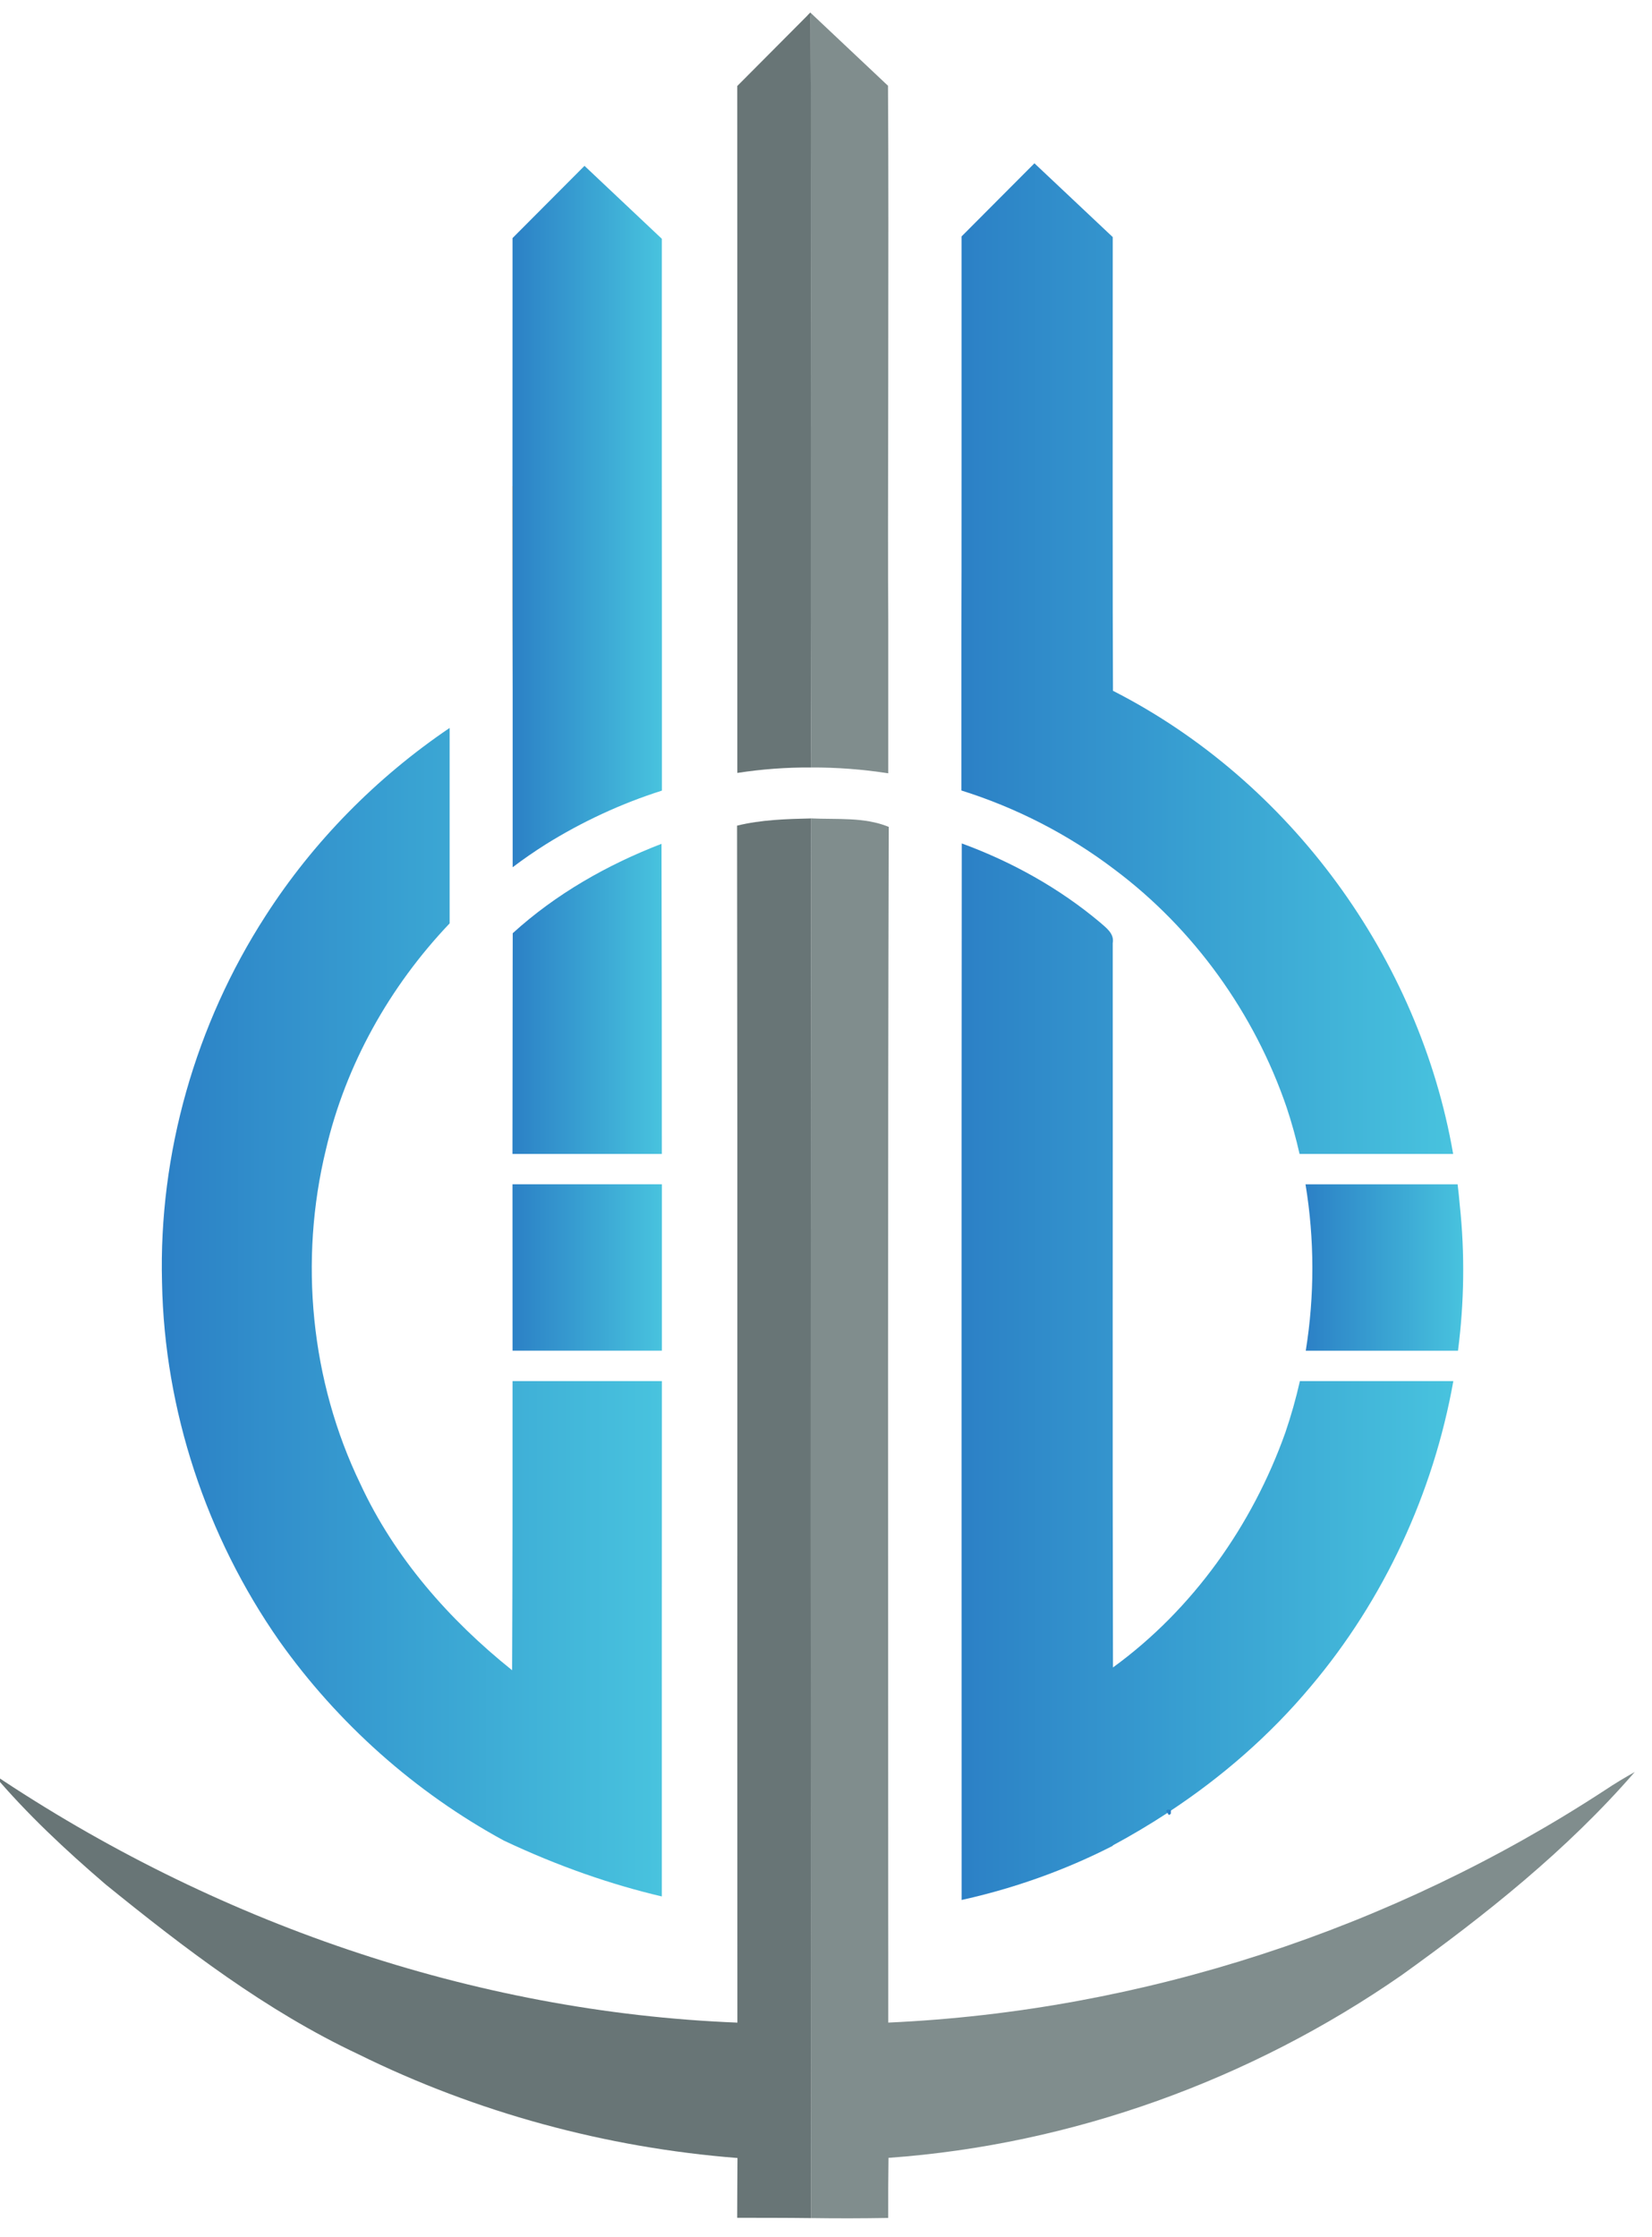 <?xml version="1.0" encoding="utf-8"?>
<svg viewBox="0 0 315.398 427.065" xmlns="http://www.w3.org/2000/svg">
  <defs>
    <clipPath id="clippath0" transform="">
      <path d="M 0 1000 L 1000 1000 L 1000 0 L 0 0 Z" style="fill: none; clip-rule: nonzero;"/>
    </clipPath>
    <clipPath id="clippath1" transform="">
      <path d="M 528.837 749.648 L 528.837 749.464 C 528.824 725.739 528.862 682.045 528.799 673.573 L 528.799 673.573 L 528.799 643.874 C 539.285 640.582 549.22 635.486 557.987 628.83 L 557.987 628.83 C 573.201 617.455 584.747 601.35 590.891 583.392 L 590.891 583.392 C 591.867 580.467 592.683 577.491 593.366 574.492 L 593.366 574.492 L 622.687 574.492 C 616.225 611.847 591.599 645.655 557.743 662.905 L 557.743 662.905 C 557.657 674.487 557.681 723.485 557.694 749.464 L 557.694 749.464 L 557.694 749.525 L 542.747 763.607 Z" style="fill: none; clip-rule: nonzero;"/>
    </clipPath>
    <linearGradient id="shading0" gradientUnits="userSpaceOnUse" x1="0" y1="0" x2="1" y2="0">
      <stop offset="0" style="stop-color: rgb(44, 128, 198);"/>
      <stop offset="0.1" style="stop-color: rgb(46, 135, 200);"/>
      <stop offset="0.2" style="stop-color: rgb(49, 142, 203);"/>
      <stop offset="0.3" style="stop-color: rgb(52, 148, 205);"/>
      <stop offset="0.4" style="stop-color: rgb(54, 155, 208);"/>
      <stop offset="0.5" style="stop-color: rgb(57, 162, 210);"/>
      <stop offset="0.6" style="stop-color: rgb(60, 168, 212);"/>
      <stop offset="0.7" style="stop-color: rgb(63, 175, 215);"/>
      <stop offset="0.8" style="stop-color: rgb(66, 182, 217);"/>
      <stop offset="0.9" style="stop-color: rgb(69, 188, 220);"/>
      <stop offset="1" style="stop-color: rgb(72, 195, 222);"/>
    </linearGradient>
    <clipPath id="clippath2" transform="">
      <path d="M 528.849 432.071 C 541.138 434.79 550.939 438.935 557.718 442.422 L 557.718 442.422 L 557.718 442.495 C 561.279 444.409 564.764 446.481 568.155 448.7 L 568.155 448.7 C 568.166 448.713 568.179 448.725 568.191 448.725 L 568.191 448.725 C 568.288 448.773 568.374 448.835 568.459 448.908 L 568.459 448.908 C 578.553 455.552 587.746 463.549 595.5 472.827 L 595.5 472.827 C 609.496 489.396 618.92 509.78 622.724 531.128 L 622.724 531.128 L 593.428 531.128 C 592.683 527.823 591.757 524.544 590.66 521.325 L 590.66 521.325 C 584.369 503.623 572.994 487.543 557.743 476.461 L 557.743 476.461 C 557.621 522.544 557.731 568.64 557.694 614.724 L 557.694 614.724 C 558.035 616.553 556.45 617.65 555.28 618.686 L 555.28 618.686 C 547.465 625.245 538.431 630.268 528.873 633.767 L 528.873 633.767 C 528.812 566.531 528.849 499.307 528.849 432.071" style="fill: none; clip-rule: nonzero;"/>
    </clipPath>
    <linearGradient id="shading1" gradientUnits="userSpaceOnUse" x1="0" y1="0" x2="1" y2="0">
      <stop offset="0" style="stop-color: rgb(44, 128, 198);"/>
      <stop offset="0.1" style="stop-color: rgb(46, 135, 200);"/>
      <stop offset="0.2" style="stop-color: rgb(49, 142, 203);"/>
      <stop offset="0.3" style="stop-color: rgb(52, 148, 205);"/>
      <stop offset="0.4" style="stop-color: rgb(54, 155, 208);"/>
      <stop offset="0.5" style="stop-color: rgb(57, 162, 210);"/>
      <stop offset="0.6" style="stop-color: rgb(60, 168, 212);"/>
      <stop offset="0.7" style="stop-color: rgb(63, 175, 215);"/>
      <stop offset="0.8" style="stop-color: rgb(66, 182, 217);"/>
      <stop offset="0.9" style="stop-color: rgb(69, 188, 220);"/>
      <stop offset="1" style="stop-color: rgb(72, 195, 222);"/>
    </linearGradient>
    <clipPath id="clippath3" transform="">
      <path d="M 594.5 568.689 C 596.231 558.193 596.243 547.427 594.549 536.93 L 594.549 536.93 L 623.614 536.93 C 624.796 546.123 624.942 555.449 623.955 564.691 L 623.955 564.691 C 623.845 566.032 623.698 567.36 623.54 568.689 L 623.54 568.689 Z" style="fill: none; clip-rule: nonzero;"/>
    </clipPath>
    <linearGradient id="shading2" gradientUnits="userSpaceOnUse" x1="0" y1="0" x2="1" y2="0">
      <stop offset="0" style="stop-color: rgb(44, 128, 198);"/>
      <stop offset="0.1" style="stop-color: rgb(46, 135, 200);"/>
      <stop offset="0.2" style="stop-color: rgb(49, 142, 203);"/>
      <stop offset="0.3" style="stop-color: rgb(52, 148, 205);"/>
      <stop offset="0.4" style="stop-color: rgb(54, 155, 208);"/>
      <stop offset="0.5" style="stop-color: rgb(57, 162, 210);"/>
      <stop offset="0.6" style="stop-color: rgb(60, 168, 212);"/>
      <stop offset="0.7" style="stop-color: rgb(63, 175, 215);"/>
      <stop offset="0.8" style="stop-color: rgb(66, 182, 217);"/>
      <stop offset="0.9" style="stop-color: rgb(69, 188, 220);"/>
      <stop offset="1" style="stop-color: rgb(72, 195, 222);"/>
    </linearGradient>
    <clipPath id="clippath4" transform="">
      <path d="M 0 1000 L 1000 1000 L 1000 0 L 0 0 Z" style="fill: none; clip-rule: nonzero;"/>
    </clipPath>
    <clipPath id="clippath5" transform="">
      <path d="M 443.143 616.626 C 443.143 614.395 443.13 612.164 443.13 609.933 L 443.13 609.933 C 443.106 598.119 443.094 586.306 443.094 574.492 L 443.094 574.492 L 471.61 574.492 C 471.61 594.23 471.597 613.956 471.549 633.694 L 471.549 633.694 C 461.186 629.695 451.384 624.124 443.143 616.626" style="fill: none; clip-rule: nonzero;"/>
    </clipPath>
    <linearGradient id="shading3" gradientUnits="userSpaceOnUse" x1="0" y1="0" x2="1" y2="0">
      <stop offset="0" style="stop-color: rgb(44, 128, 198);"/>
      <stop offset="0.1" style="stop-color: rgb(46, 135, 200);"/>
      <stop offset="0.2" style="stop-color: rgb(49, 142, 203);"/>
      <stop offset="0.3" style="stop-color: rgb(52, 148, 205);"/>
      <stop offset="0.4" style="stop-color: rgb(54, 155, 208);"/>
      <stop offset="0.5" style="stop-color: rgb(57, 162, 210);"/>
      <stop offset="0.6" style="stop-color: rgb(60, 168, 212);"/>
      <stop offset="0.7" style="stop-color: rgb(63, 175, 215);"/>
      <stop offset="0.8" style="stop-color: rgb(66, 182, 217);"/>
      <stop offset="0.9" style="stop-color: rgb(69, 188, 220);"/>
      <stop offset="1" style="stop-color: rgb(72, 195, 222);"/>
    </linearGradient>
    <clipPath id="clippath6" transform="">
      <path d="M 395.949 619.933 C 382.599 599.264 375.529 574.554 376.188 549.954 L 376.188 549.954 C 376.638 525.604 384.628 501.474 398.569 481.533 L 398.569 481.533 C 409.729 465.794 424.499 452.633 441.438 443.414 L 441.438 443.414 C 451.958 438.443 462.048 434.994 471.608 432.744 L 471.608 432.744 C 471.598 465.533 471.608 498.334 471.619 531.123 L 471.619 531.123 L 443.109 531.123 C 443.119 512.734 443.109 494.323 443.029 475.924 L 443.029 475.924 C 431.009 485.554 420.579 497.414 414.059 511.483 L 414.059 511.483 C 404.548 531.154 402.329 554.153 407.479 575.344 L 407.479 575.344 C 411.259 591.534 419.648 606.474 431.098 618.504 L 431.098 618.504 L 431.098 655.814 C 417.138 646.364 405.059 634.124 395.949 619.933" style="fill: none; clip-rule: nonzero;"/>
    </clipPath>
    <linearGradient id="shading4" gradientUnits="userSpaceOnUse" x1="0" y1="0" x2="1" y2="0">
      <stop offset="0" style="stop-color: rgb(44, 128, 198);"/>
      <stop offset="0.1" style="stop-color: rgb(46, 135, 200);"/>
      <stop offset="0.2" style="stop-color: rgb(49, 142, 203);"/>
      <stop offset="0.3" style="stop-color: rgb(52, 148, 205);"/>
      <stop offset="0.4" style="stop-color: rgb(54, 155, 208);"/>
      <stop offset="0.5" style="stop-color: rgb(57, 162, 210);"/>
      <stop offset="0.6" style="stop-color: rgb(60, 168, 212);"/>
      <stop offset="0.7" style="stop-color: rgb(63, 175, 215);"/>
      <stop offset="0.8" style="stop-color: rgb(66, 182, 217);"/>
      <stop offset="0.9" style="stop-color: rgb(69, 188, 220);"/>
      <stop offset="1" style="stop-color: rgb(72, 195, 222);"/>
    </linearGradient>
    <clipPath id="clippath7" transform="">
      <path d="M 443.099 568.694 C 443.099 558.103 443.109 547.514 443.109 536.934 L 443.109 536.934 L 471.619 536.934 L 471.619 568.694 Z" style="fill: none; clip-rule: nonzero;"/>
    </clipPath>
    <linearGradient id="shading5" gradientUnits="userSpaceOnUse" x1="0" y1="0" x2="1" y2="0">
      <stop offset="0" style="stop-color: rgb(44, 128, 198);"/>
      <stop offset="0.1" style="stop-color: rgb(46, 135, 200);"/>
      <stop offset="0.2" style="stop-color: rgb(49, 142, 203);"/>
      <stop offset="0.3" style="stop-color: rgb(52, 148, 205);"/>
      <stop offset="0.4" style="stop-color: rgb(54, 155, 208);"/>
      <stop offset="0.5" style="stop-color: rgb(57, 162, 210);"/>
      <stop offset="0.6" style="stop-color: rgb(60, 168, 212);"/>
      <stop offset="0.7" style="stop-color: rgb(63, 175, 215);"/>
      <stop offset="0.8" style="stop-color: rgb(66, 182, 217);"/>
      <stop offset="0.9" style="stop-color: rgb(69, 188, 220);"/>
      <stop offset="1" style="stop-color: rgb(72, 195, 222);"/>
    </linearGradient>
    <clipPath id="clippath8" transform="">
      <path d="M 443.106 749.33 L 443.106 749.099 C 443.094 736.431 443.094 718.449 443.094 701.991 L 443.094 701.991 C 443.094 684.594 443.106 668.903 443.13 663.002 L 443.13 663.002 L 443.13 629.22 C 445.166 630.768 447.276 632.219 449.434 633.585 L 449.434 633.585 C 456.358 637.9 463.831 641.375 471.622 643.849 L 471.622 643.849 L 471.622 673.475 C 471.597 681.912 471.61 725.313 471.61 749.099 L 471.61 749.099 L 471.61 749.196 L 456.846 763.119 Z" style="fill: none; clip-rule: nonzero;"/>
    </clipPath>
    <linearGradient id="shading6" gradientUnits="userSpaceOnUse" x1="0" y1="0" x2="1" y2="0">
      <stop offset="0" style="stop-color: rgb(44, 128, 198);"/>
      <stop offset="0.1" style="stop-color: rgb(46, 135, 200);"/>
      <stop offset="0.2" style="stop-color: rgb(49, 142, 203);"/>
      <stop offset="0.3" style="stop-color: rgb(52, 148, 205);"/>
      <stop offset="0.4" style="stop-color: rgb(54, 155, 208);"/>
      <stop offset="0.5" style="stop-color: rgb(57, 162, 210);"/>
      <stop offset="0.6" style="stop-color: rgb(60, 168, 212);"/>
      <stop offset="0.7" style="stop-color: rgb(63, 175, 215);"/>
      <stop offset="0.8" style="stop-color: rgb(66, 182, 217);"/>
      <stop offset="0.9" style="stop-color: rgb(69, 188, 220);"/>
      <stop offset="1" style="stop-color: rgb(72, 195, 222);"/>
    </linearGradient>
    <clipPath id="clippath9" transform="">
      <path d="M 0 1000 L 1000 1000 L 1000 0 L 0 0 Z" style="fill: none; clip-rule: nonzero;"/>
    </clipPath>
    <linearGradient id="shading7" gradientUnits="userSpaceOnUse" x1="564.012" y1="447.826" x2="569.194" y2="447.826">
      <stop offset="0" style="stop-color: rgb(44, 128, 198);"/>
      <stop offset="0.1" style="stop-color: rgb(46, 135, 200);"/>
      <stop offset="0.2" style="stop-color: rgb(49, 142, 203);"/>
      <stop offset="0.3" style="stop-color: rgb(52, 148, 205);"/>
      <stop offset="0.4" style="stop-color: rgb(54, 155, 208);"/>
      <stop offset="0.5" style="stop-color: rgb(57, 162, 210);"/>
      <stop offset="0.6" style="stop-color: rgb(60, 168, 212);"/>
      <stop offset="0.7" style="stop-color: rgb(63, 175, 215);"/>
      <stop offset="0.8" style="stop-color: rgb(66, 182, 217);"/>
      <stop offset="0.9" style="stop-color: rgb(69, 188, 220);"/>
      <stop offset="1" style="stop-color: rgb(72, 195, 222);"/>
    </linearGradient>
  </defs>
  <g transform="matrix(1, 0, 0, -1, -322.378, 739.86)">
    <g transform="">
      <path d="M 0 1000 L 1000 1000 L 1000 0 L 0 0 Z" style="fill: none;"/>
    </g>
    <g style="clip-path: url(#clippath0);" transform="matrix(1, 0, 0, 1, -22.876, -54.921)">
      <g transform="translate(514.841 676.145)">
        <path d="M 0 0 L 0 -28.991 C -4.853 -28.235 -9.777 -27.857 -14.703 -27.882 C -14.813 -13.789 -14.8 14.471 -14.788 42.975 C -14.776 49.546 -14.776 56.117 -14.776 62.542 C -14.776 77.27 -14.776 91.168 -14.8 102.201 L -14.8 103.713 C -14.8 105.225 -14.8 106.675 -14.813 108.065 C -14.813 109.918 -14.825 111.649 -14.825 113.259 C -14.825 114.1 -14.825 114.893 -14.837 115.661 C -15.008 115.673 -15.178 115.673 -15.349 115.685 L -15.422 115.685 L -15.398 115.709 L -14.91 116.197 L -14.861 116.197 L -14.837 116.197 L -0.049 102.262 L -0.049 102.201 C 0.146 72.588 -0.146 16.349 0 0" style="fill: rgb(128, 141, 141); fill-opacity: 1;"/>
      </g>
    </g>
    <g transform="matrix(1, 0, 0, 1, -22.876, -54.921)">
      <path d="M 528.837 749.648 L 528.837 749.464 C 528.824 725.739 528.862 682.045 528.799 673.573 L 528.799 673.573 L 528.799 643.874 C 539.285 640.582 549.22 635.486 557.987 628.83 L 557.987 628.83 C 573.201 617.455 584.747 601.35 590.891 583.392 L 590.891 583.392 C 591.867 580.467 592.683 577.491 593.366 574.492 L 593.366 574.492 L 622.687 574.492 C 616.225 611.847 591.599 645.655 557.743 662.905 L 557.743 662.905 C 557.657 674.487 557.681 723.485 557.694 749.464 L 557.694 749.464 L 557.694 749.525 L 542.747 763.607 Z" style="fill: none;"/>
    </g>
    <g style="clip-path: url(#clippath1);" transform="matrix(1, 0, 0, 1, -22.876, -54.921)">
      <g transform="matrix(93.887 0 0 -93.887 528.8 669.049)">
        <rect x="-5.632" y="-3.525" width="10.651" height="10.651" style="fill: url(#shading0);"/>
      </g>
    </g>
    <g transform="matrix(1, 0, 0, 1, -22.876, -54.921)">
      <path d="M 528.849 432.071 C 541.138 434.79 550.939 438.935 557.718 442.422 L 557.718 442.422 L 557.718 442.495 C 561.279 444.409 564.764 446.481 568.155 448.7 L 568.155 448.7 C 568.166 448.713 568.179 448.725 568.191 448.725 L 568.191 448.725 C 568.288 448.773 568.374 448.835 568.459 448.908 L 568.459 448.908 C 578.553 455.552 587.746 463.549 595.5 472.827 L 595.5 472.827 C 609.496 489.396 618.92 509.78 622.724 531.128 L 622.724 531.128 L 593.428 531.128 C 592.683 527.823 591.757 524.544 590.66 521.325 L 590.66 521.325 C 584.369 503.623 572.994 487.543 557.743 476.461 L 557.743 476.461 C 557.621 522.544 557.731 568.64 557.694 614.724 L 557.694 614.724 C 558.035 616.553 556.45 617.65 555.28 618.686 L 555.28 618.686 C 547.465 625.245 538.431 630.268 528.873 633.767 L 528.873 633.767 C 528.812 566.531 528.849 499.307 528.849 432.071" style="fill: none;"/>
    </g>
    <g style="clip-path: url(#clippath2);" transform="matrix(1, 0, 0, 1, -22.876, -54.921)">
      <g transform="matrix(93.885 0 0 -93.885 528.838 532.919)">
        <rect x="-5.633" y="-4.975" width="10.651" height="10.651" style="fill: url(#shading1);"/>
      </g>
    </g>
    <g transform="matrix(1, 0, 0, 1, -22.876, -54.921)">
      <path d="M 594.5 568.689 C 596.231 558.193 596.243 547.427 594.549 536.93 L 594.549 536.93 L 623.614 536.93 C 624.796 546.123 624.942 555.449 623.955 564.691 L 623.955 564.691 C 623.845 566.032 623.698 567.36 623.54 568.689 L 623.54 568.689 Z" style="fill: none;"/>
    </g>
    <g style="clip-path: url(#clippath3);" transform="matrix(1, 0, 0, 1, -22.876, -54.921)">
      <g transform="matrix(30.108 0 0 -30.108 594.5 552.81)">
        <rect x="-19.746" y="-14.853" width="33.214" height="33.214" style="fill: url(#shading2);"/>
      </g>
    </g>
    <g transform="">
      <path d="M 0 1000 L 1000 1000 L 1000 0 L 0 0 Z" style="fill: none;"/>
    </g>
    <g style="clip-path: url(#clippath4);" transform="matrix(1, 0, 0, 1, -22.876, -54.921)">
      <g transform="translate(657.359 456.503)">
        <path d="M 0 0 C -12.947 -14.935 -28.504 -27.297 -44.499 -38.781 C -73.308 -58.787 -107.456 -71.161 -142.47 -73.661 C -142.53 -77.477 -142.543 -81.305 -142.53 -85.133 C -147.443 -85.219 -152.357 -85.23 -157.258 -85.157 C -157.27 -62.555 -157.282 -58.251 -157.294 -35.647 L -157.294 -27.357 C -157.331 42.438 -157.343 112.247 -157.233 182.043 C -152.284 181.8 -147.114 182.348 -142.421 180.422 C -142.628 111.381 -142.543 42.329 -142.53 -26.711 C -142.519 -29.418 -142.519 -32.137 -142.519 -34.843 L -142.519 -47.839 C -94.033 -45.657 -46.291 -30.003 -5.682 -3.462 C -3.84 -2.23 -1.938 -1.085 0 0" style="fill: rgb(128, 141, 141); fill-opacity: 1;"/>
      </g>
    </g>
    <g transform="matrix(1, 0, 0, 1, -22.876, -54.921)">
      <path d="M 443.143 616.626 C 443.143 614.395 443.13 612.164 443.13 609.933 L 443.13 609.933 C 443.106 598.119 443.094 586.306 443.094 574.492 L 443.094 574.492 L 471.61 574.492 C 471.61 594.23 471.597 613.956 471.549 633.694 L 471.549 633.694 C 461.186 629.695 451.384 624.124 443.143 616.626" style="fill: none;"/>
    </g>
    <g style="clip-path: url(#clippath5);" transform="matrix(1, 0, 0, 1, -22.876, -54.921)">
      <g transform="matrix(28.516 0 0 -28.516 443.094 604.093)">
        <rect x="-15.539" y="-13.884" width="35.068" height="35.068" style="fill: url(#shading3);"/>
      </g>
    </g>
    <g transform="matrix(1, 0, 0, 1, -22.876, -54.921)">
      <path d="M 395.949 619.933 C 382.599 599.264 375.529 574.554 376.188 549.954 L 376.188 549.954 C 376.638 525.604 384.628 501.474 398.569 481.533 L 398.569 481.533 C 409.729 465.794 424.499 452.633 441.438 443.414 L 441.438 443.414 C 451.958 438.443 462.048 434.994 471.608 432.744 L 471.608 432.744 C 471.598 465.533 471.608 498.334 471.619 531.123 L 471.619 531.123 L 443.109 531.123 C 443.119 512.734 443.109 494.323 443.029 475.924 L 443.029 475.924 C 431.009 485.554 420.579 497.414 414.059 511.483 L 414.059 511.483 C 404.548 531.154 402.329 554.153 407.479 575.344 L 407.479 575.344 C 411.259 591.534 419.648 606.474 431.098 618.504 L 431.098 618.504 L 431.098 655.814 C 417.138 646.364 405.059 634.124 395.949 619.933" style="fill: none;"/>
    </g>
    <g style="clip-path: url(#clippath6);" transform="matrix(1, 0, 0, 1, -22.876, -54.921)">
      <g transform="matrix(95.472 0 0 -95.472 376.146 544.279)">
        <rect x="-3.94" y="-4.773" width="10.474" height="10.474" style="fill: url(#shading4);"/>
      </g>
    </g>
    <g transform="matrix(1, 0, 0, 1, -22.876, -54.921)">
      <path d="M 443.099 568.694 C 443.099 558.103 443.109 547.514 443.109 536.934 L 443.109 536.934 L 471.619 536.934 L 471.619 568.694 Z" style="fill: none;"/>
    </g>
    <g style="clip-path: url(#clippath7);" transform="matrix(1, 0, 0, 1, -22.876, -54.921)">
      <g transform="matrix(28.52 0 0 -28.52 443.099 552.814)">
        <rect x="-15.536" y="-15.68" width="35.063" height="35.063" style="fill: url(#shading5);"/>
      </g>
    </g>
    <g transform="matrix(1, 0, 0, 1, -22.876, -54.921)">
      <path d="M 443.106 749.33 L 443.106 749.099 C 443.094 736.431 443.094 718.449 443.094 701.991 L 443.094 701.991 C 443.094 684.594 443.106 668.903 443.13 663.002 L 443.13 663.002 L 443.13 629.22 C 445.166 630.768 447.276 632.219 449.434 633.585 L 449.434 633.585 C 456.358 637.9 463.831 641.375 471.622 643.849 L 471.622 643.849 L 471.622 673.475 C 471.597 681.912 471.61 725.313 471.61 749.099 L 471.61 749.099 L 471.61 749.196 L 456.846 763.119 Z" style="fill: none;"/>
    </g>
    <g style="clip-path: url(#clippath8);" transform="matrix(1, 0, 0, 1, -22.876, -54.921)">
      <g transform="matrix(28.528 0 0 -28.528 443.094 696.169)">
        <rect x="-15.532" y="-10.65" width="35.053" height="35.053" style="fill: url(#shading6);"/>
      </g>
    </g>
    <g transform="">
      <path d="M 0 1000 L 1000 1000 L 1000 0 L 0 0 Z" style="fill: none;"/>
    </g>
    <g style="clip-path: url(#clippath9);" transform="matrix(1, 0, 0, 1, -22.876, -54.921)">
      <g transform="translate(486.02 676.084)">
        <path d="M 0 0 C 0 16.361 0.012 72.637 -0.012 102.238 L -0.012 102.274 L 13.398 115.746 L 13.423 115.771 L 13.911 116.258 L 13.959 116.258 L 13.984 116.258 L 13.984 116.234 L 13.984 115.722 C 13.996 114.954 13.996 114.161 13.996 113.32 C 13.996 111.71 14.008 109.979 14.008 108.126 C 14.021 106.273 14.021 104.311 14.033 102.238 C 14.069 86.389 14.045 64.639 14.033 43.036 C 14.021 14.532 14.008 -13.728 14.118 -27.821 C 9.388 -27.784 4.657 -28.138 0 -28.857 Z" style="fill: rgb(104, 117, 118); fill-opacity: 1;"/>
      </g>
    </g>
    <g style="clip-path: url(#clippath9);" transform="matrix(1, 0, 0, 1, -22.876, -54.921)">
      <g transform="translate(485.973 637.163)">
        <path d="M 0 0 C 4.62 1.134 9.412 1.268 14.154 1.378 C 14.008 -93.777 14.081 -170.656 14.13 -265.823 C 9.424 -265.762 4.718 -265.774 0.024 -265.762 C 0.036 -261.958 0.048 -258.154 0.085 -254.351 C -25.005 -252.388 -49.742 -245.683 -72.308 -234.54 C -89.937 -226.249 -105.481 -214.338 -120.538 -202.135 C -128.169 -195.588 -135.558 -188.699 -142.056 -181.019 C -100.092 -209.193 -50.57 -226.506 0.061 -228.505 C 0 -146.236 0.122 -82.268 0 0" style="fill: rgb(104, 117, 118); fill-opacity: 1;"/>
      </g>
    </g>
    <g style="clip-path: url(#clippath9);" transform="matrix(1, 0, 0, 1, -22.876, -54.921)">
      <g transform="translate(443.13 701.991)">
        <path d="M 0 0 L 0 -38.988 C -0.024 -33.087 -0.036 -17.397 -0.036 0 Z" style="fill: rgb(230, 154, 80); fill-opacity: 1;"/>
      </g>
    </g>
    <g style="clip-path: url(#clippath9);" transform="matrix(1, 0, 0, 1, -22.876, -54.921)">
      <g transform="translate(568.459 448.908)">
        <path d="M 0 0 C -0.085 -0.073 -0.171 -0.135 -0.269 -0.184 C -0.098 -0.049 -0.012 0.012 -0.012 0.012 L 0 0 Z" style="fill: none; stroke: url(#shading7); stroke-opacity: 1; stroke-miterlimit: 0; stroke-width: 1px; stroke-dashoffset: 0px;"/>
      </g>
    </g>
    <g transform="">
      <path d="M 609.14 326.331 C 609.14 322.39 613.344 318.184 617.286 318.184 L 617.286 318.184 C 621.359 318.184 625.565 322.39 625.565 326.331 L 625.565 326.331 C 625.565 330.536 621.359 334.609 617.286 334.609 L 617.286 334.609 C 613.344 334.609 609.14 330.536 609.14 326.331 M 506.507 328.827 L 506.507 265.359 L 529.109 265.359 L 553.421 265.359 L 575.104 265.359 L 635.683 265.359 L 635.814 300.444 C 635.814 302.81 636.077 302.94 636.997 302.94 L 636.997 302.94 L 641.596 302.94 L 641.596 310.957 L 617.681 310.957 C 599.676 310.957 586.669 302.021 586.669 288.355 L 586.669 288.355 C 586.669 283.492 588.508 278.894 591.53 275.214 L 591.53 275.214 L 580.36 275.214 L 556.048 275.214 L 534.365 275.214 L 522.802 275.214 L 522.802 318.315 C 522.802 321.338 522.933 321.074 528.584 320.681 L 528.584 320.681 L 528.584 328.827 Z M 602.832 288.355 C 602.832 293.479 605.196 297.028 608.744 298.867 L 608.744 298.867 C 612.16 300.577 615.709 300.97 619.52 300.313 L 619.52 300.313 L 619.52 275.214 L 614.263 275.214 C 607.561 276.003 602.832 280.47 602.832 288.355 M 358.404 328.827 L 358.404 265.359 L 381.007 265.359 L 405.319 265.359 L 427.001 265.359 L 479.828 265.359 L 480.353 264.833 L 480.221 264.833 C 482.061 262.862 483.901 260.889 484.952 258.525 L 484.952 258.525 C 486.135 255.898 486.66 253.4 485.741 249.853 L 485.741 249.853 C 485.347 248.538 485.477 245.254 488.632 244.99 L 488.632 244.99 C 490.734 244.859 492.443 246.699 492.968 247.75 L 492.968 247.75 L 492.968 247.618 C 493.362 248.276 493.888 249.196 495.07 250.772 L 495.07 250.772 C 496.384 252.611 497.305 254.846 498.092 257.081 L 498.092 257.081 C 499.275 261.679 499.144 268.118 493.099 274.294 L 493.099 274.294 L 452.889 315.162 L 437.383 299.525 L 442.902 294.005 L 446.845 297.816 C 447.107 297.816 447.502 297.422 448.683 296.24 L 448.683 296.24 L 470.103 275.214 L 432.257 275.214 L 407.945 275.214 L 386.262 275.214 L 374.698 275.214 L 374.698 318.315 C 374.698 321.338 374.83 321.074 380.48 320.681 L 380.48 320.681 L 380.48 328.827 Z M 449.473 249.459 C 449.473 245.254 453.677 241.178 457.619 241.178 L 457.619 241.178 C 461.693 241.178 465.898 245.254 465.898 249.459 L 465.898 249.459 C 465.898 253.4 461.693 257.605 457.619 257.605 L 457.619 257.605 C 453.677 257.605 449.473 253.4 449.473 249.459" style="fill: none;"/>
    </g>
  </g>
</svg>